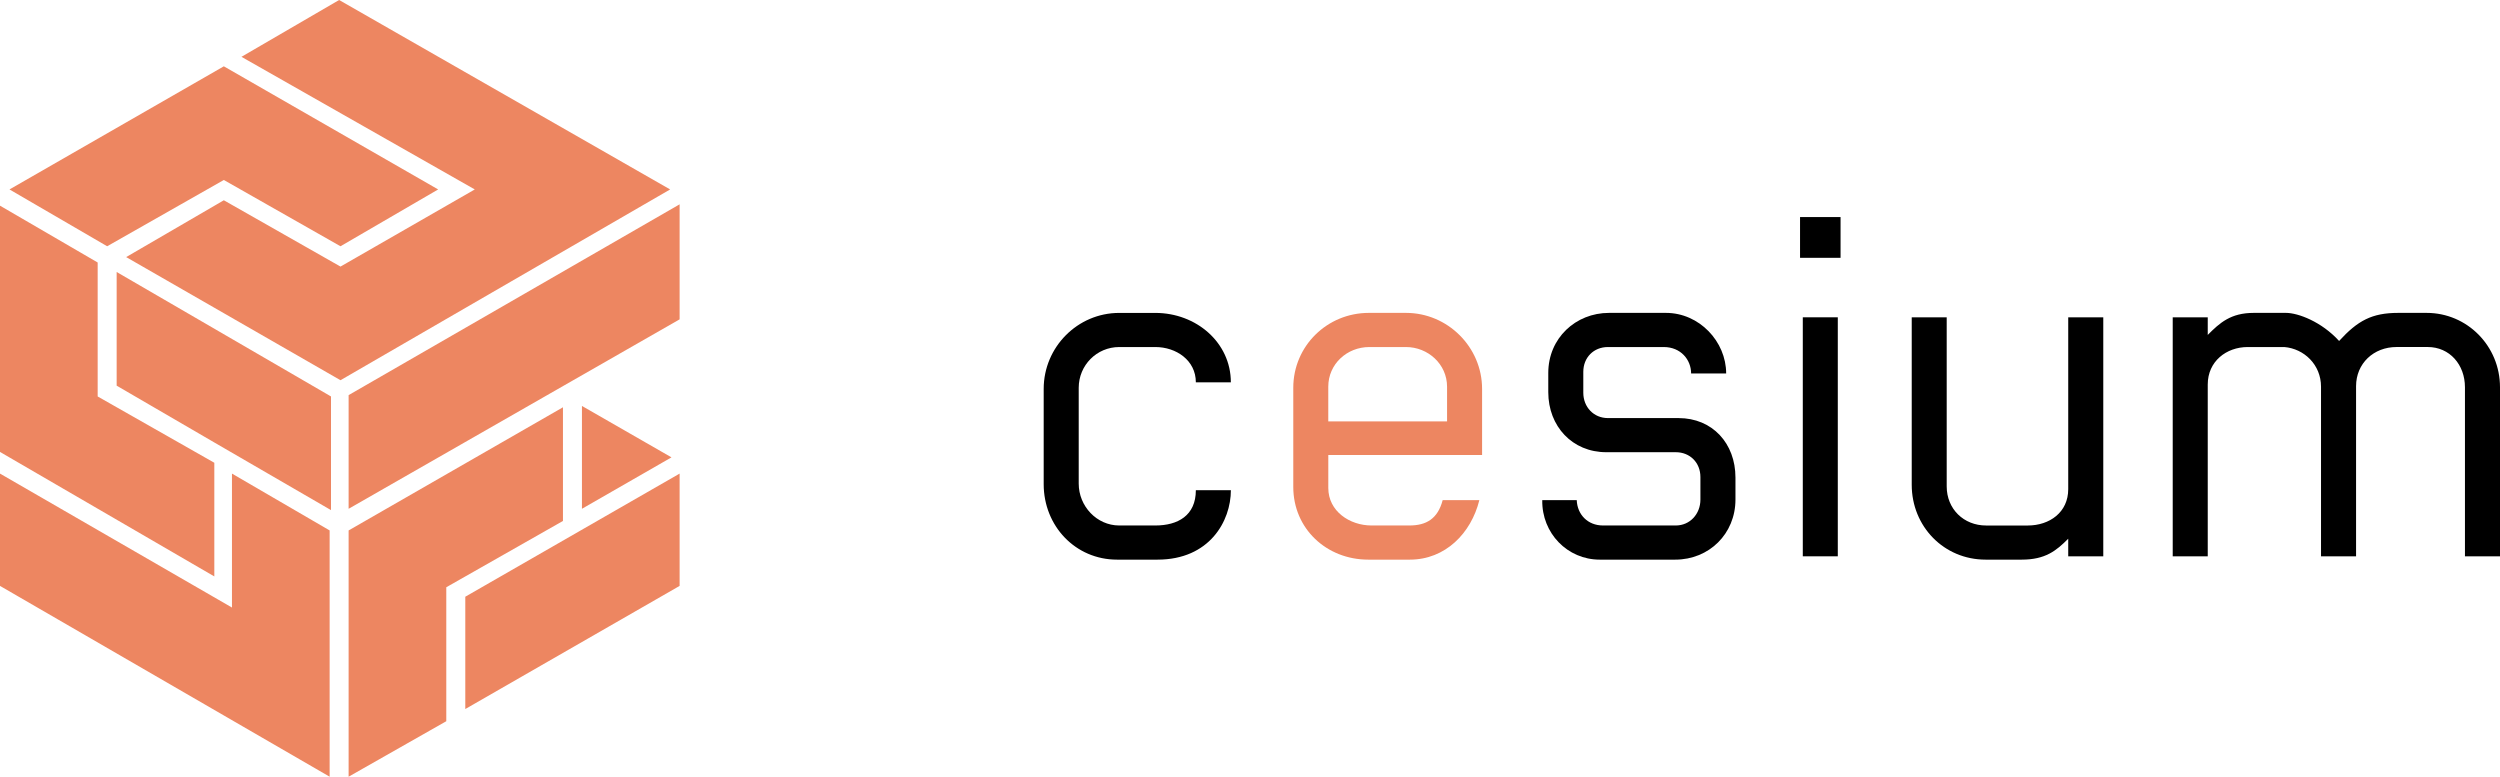 <svg width="103" height="32" viewBox="0 0 103 32" fill="none" xmlns="http://www.w3.org/2000/svg">
    <path
        d="M8.83 18.23L4.806 15.889V11.206L13.637 16.334V21.017L8.83 18.23ZM9.948 2.341L13.972 0L27.609 7.805L14.028 15.665L5.198 10.592L9.222 8.251L14.028 10.983L19.561 7.805L9.948 2.341ZM9.222 2.732L18.052 7.805L14.028 10.146L9.222 7.415L4.415 10.146L0.391 7.805L9.222 2.732ZM0 8.474L4.024 10.815V16.334L8.83 19.066V23.749L0 18.62V8.474ZM0 19.512L9.557 25.031V19.512L13.581 21.854V32L0 24.139V19.512ZM14.363 32V21.854L23.194 16.78V21.463L18.387 24.195V29.714L14.363 32ZM28 24.139L19.17 29.212V24.585L28 19.512V24.139ZM23.976 20.962V16.725L27.665 18.843L23.976 20.962ZM28 13.157L14.363 20.962V16.279L28 8.418V13.157Z"
        fill="#ED8661" />
    <path
        d="M49.269 15.751C49.269 14.843 48.457 14.298 47.6 14.298H46.112C45.187 14.298 44.443 15.047 44.443 15.977V19.925C44.443 20.856 45.187 21.65 46.112 21.65H47.6C48.525 21.65 49.269 21.241 49.269 20.197H50.712C50.712 21.468 49.832 23.057 47.69 23.057H46.021C44.308 23.057 43 21.672 43 19.948V16.023C43 14.299 44.398 12.892 46.111 12.892H47.6C49.291 12.892 50.711 14.117 50.711 15.751H49.269V15.751Z"
        fill="black" />
    <path
        d="M54.726 18.745V20.106C54.726 21.06 55.605 21.65 56.507 21.65H58.063C58.762 21.65 59.235 21.377 59.438 20.606H60.949C60.611 21.967 59.551 23.057 58.086 23.057H56.372C54.659 23.057 53.283 21.786 53.283 20.061V15.977C53.283 14.252 54.682 12.891 56.395 12.891H57.928C59.642 12.891 61.062 14.298 61.062 16.023V18.745H54.726ZM59.619 15.932C59.619 15.001 58.83 14.298 57.928 14.298H56.417C55.492 14.298 54.725 15.001 54.725 15.932V17.361H59.619V15.932H59.619Z"
        fill="#ED8661" />
    <path
        d="M69.02 23.057H65.908C64.577 23.057 63.518 21.967 63.541 20.606H64.962C64.984 21.196 65.412 21.65 66.044 21.65H69.042C69.629 21.65 70.057 21.173 70.057 20.584V19.652C70.057 19.063 69.629 18.631 69.042 18.631H66.179C64.781 18.631 63.789 17.565 63.789 16.158V15.364C63.789 13.934 64.916 12.891 66.292 12.891H68.637C70.012 12.891 71.118 14.071 71.118 15.387H69.674C69.674 14.819 69.246 14.298 68.547 14.298H66.246C65.66 14.298 65.232 14.729 65.232 15.319V16.181C65.232 16.771 65.66 17.225 66.246 17.225H69.156C70.553 17.225 71.501 18.269 71.501 19.675V20.583C71.5 21.99 70.418 23.057 69.02 23.057Z"
        fill="black" />
    <path
        d="M74.162 10.622V8.943H75.831V10.622H74.162ZM74.275 22.92V13.073H75.717V22.92H74.275V22.92Z"
        fill="black" />
    <path
        d="M80.204 13.073V20.039C80.204 20.97 80.905 21.651 81.829 21.651H83.542C84.445 21.651 85.211 21.106 85.211 20.153V13.073H86.655V22.92H85.211V22.195C84.716 22.694 84.264 23.057 83.295 23.057H81.806C80.093 23.057 78.763 21.695 78.763 19.972V13.073H80.204Z"
        fill="black" />
    <path
        d="M94.115 14.298H92.605C91.726 14.298 90.959 14.888 90.959 15.841V22.92H89.516V13.073H90.959V13.799C91.455 13.3 91.906 12.891 92.853 12.891H94.184C94.679 12.891 95.649 13.254 96.371 14.048C97.138 13.209 97.723 12.891 98.806 12.891H99.978C101.646 12.891 103 14.253 103 15.954V22.92H101.556V15.954C101.556 15.024 100.925 14.297 100.023 14.297H98.739C97.791 14.297 97.07 14.978 97.07 15.909V22.92H95.626V15.932C95.626 15.024 94.927 14.366 94.115 14.298Z"
        fill="black" />
</svg>
    